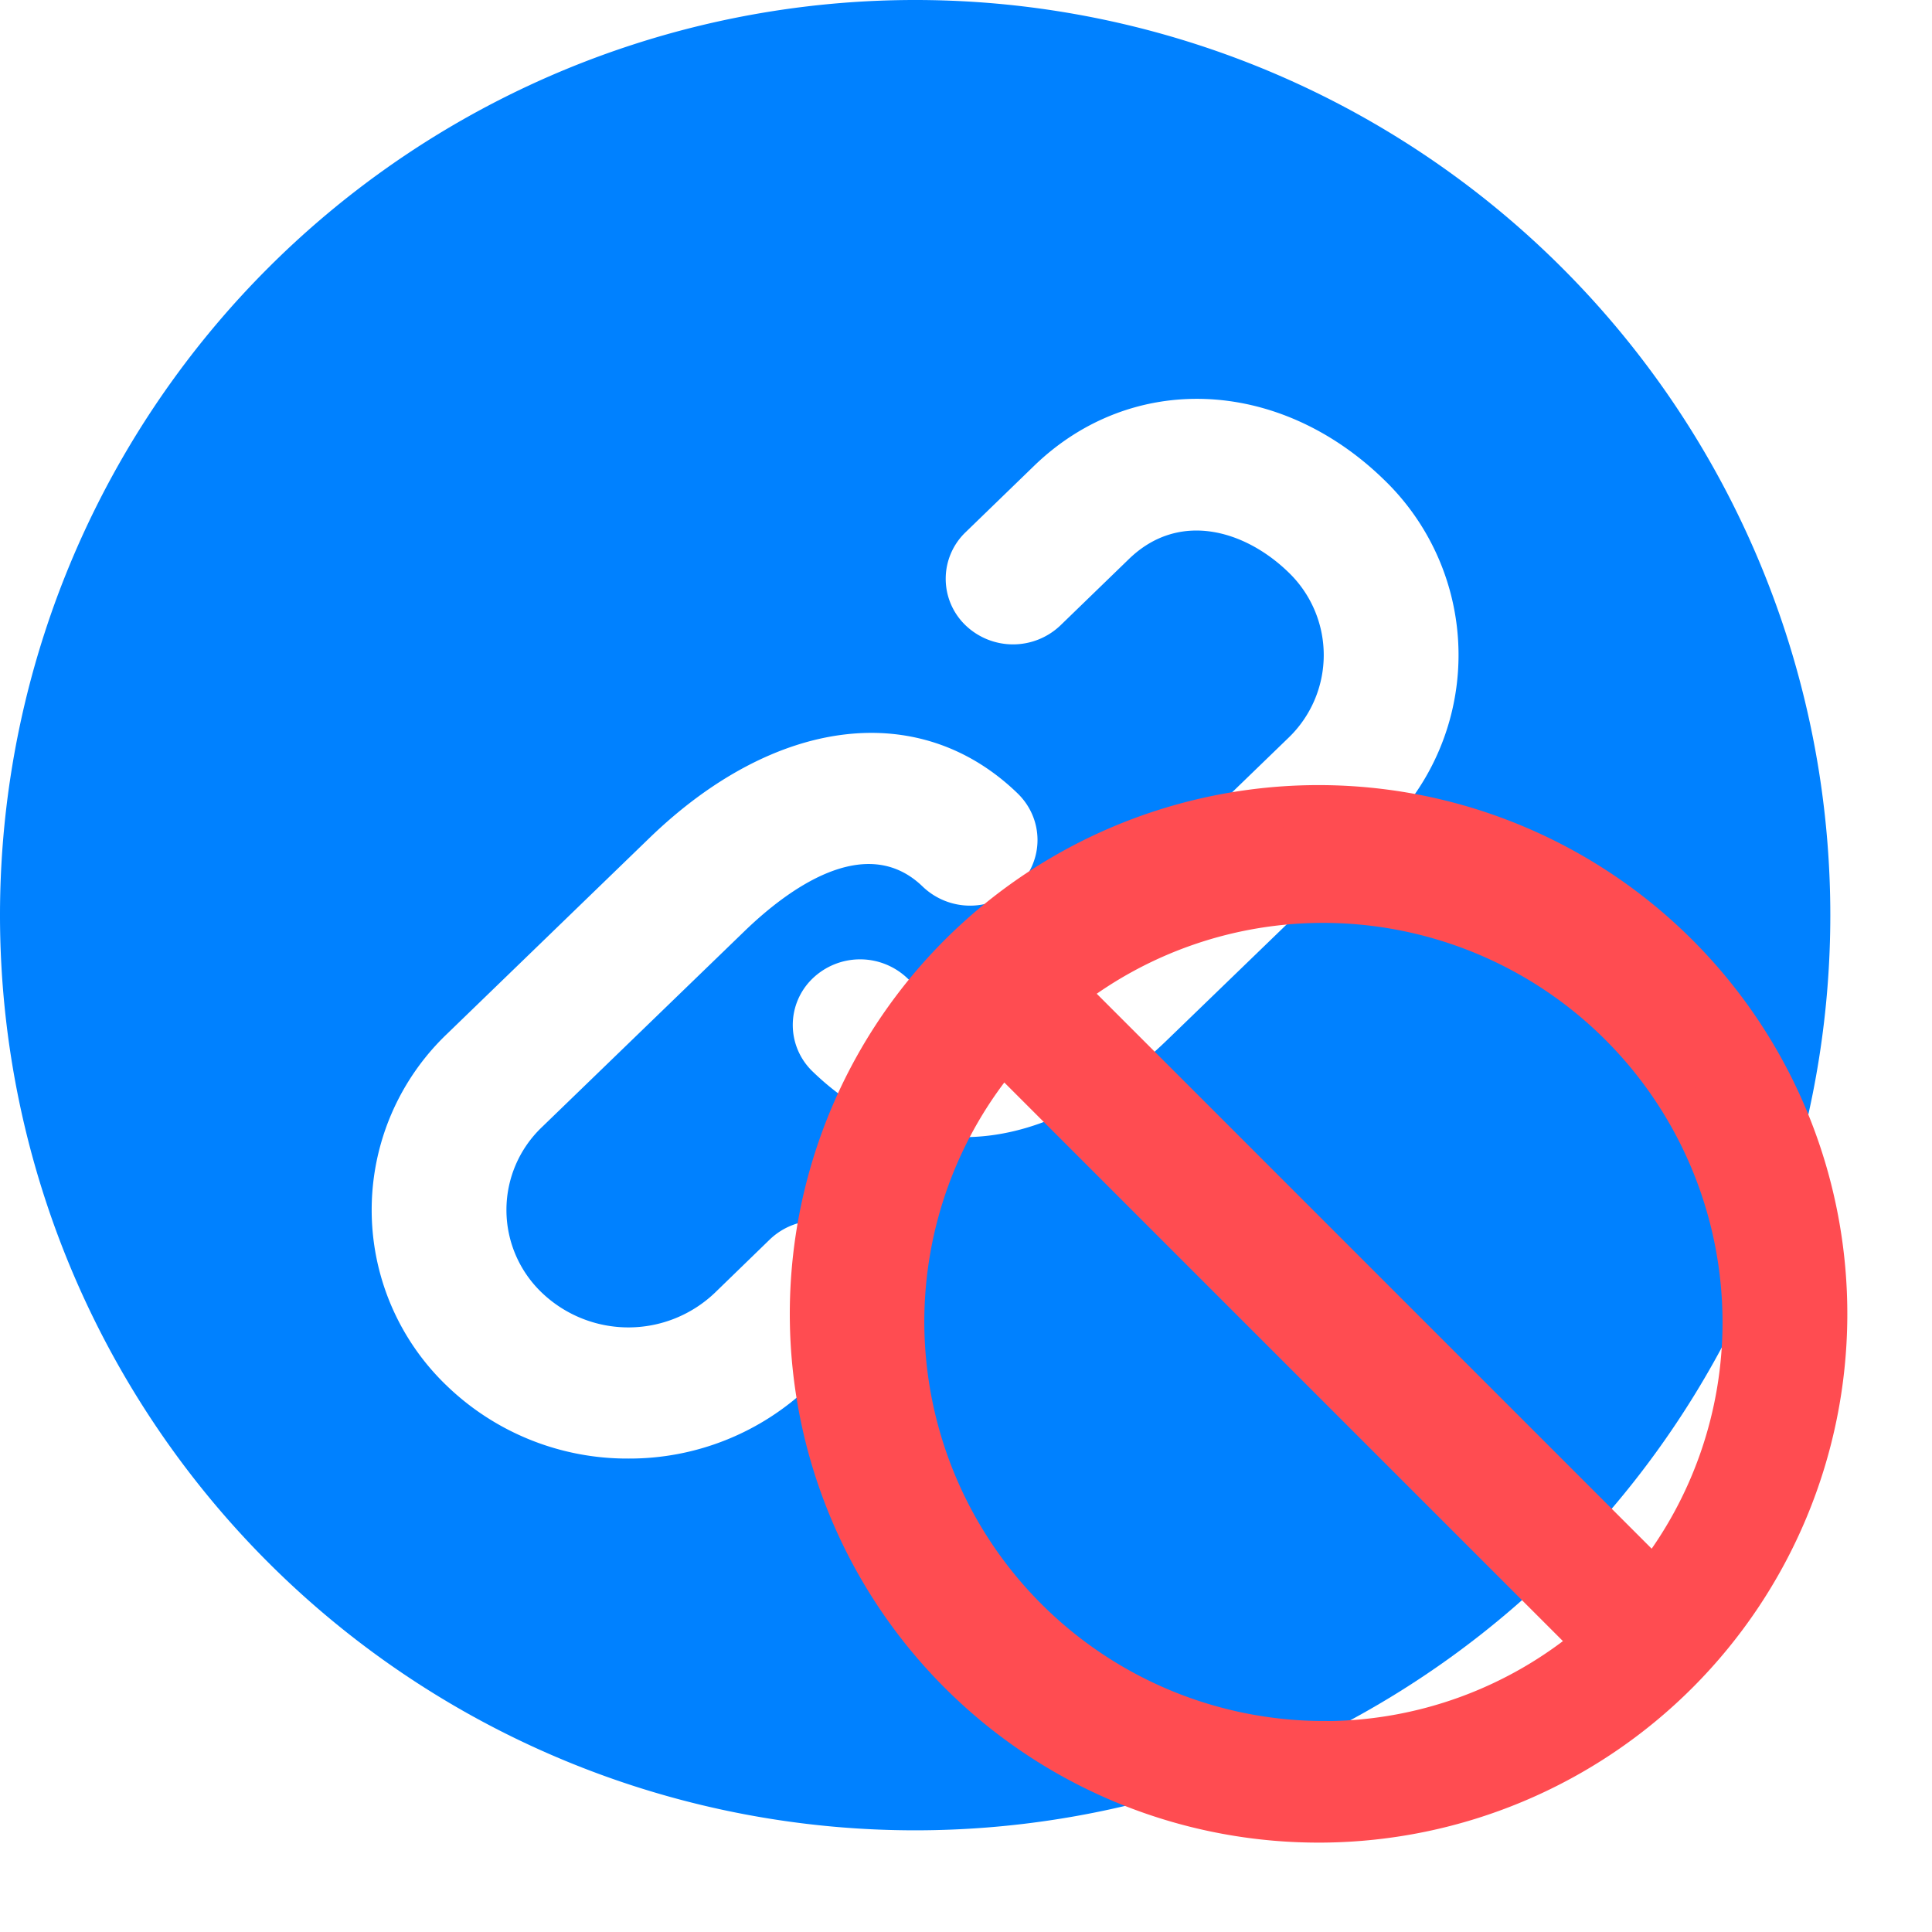 <svg width="19" height="19" xmlns="http://www.w3.org/2000/svg"><g fill="none"><path d="M9 0a9 9 0 100 18A9 9 0 009 0zm-.496 13.107l-.541.523a2.558 2.558 0 01-1.783.714 2.556 2.556 0 01-1.783-.713 2.393 2.393 0 010-3.464l1.99-1.926c1.238-1.197 2.659-1.369 3.62-.439.26.252.262.66.004.913a.674.674 0 01-.937.004c-.565-.547-1.341.04-1.754.44l-1.99 1.925a1.125 1.125 0 000 1.63 1.232 1.232 0 001.7 0l.54-.524c.26-.25.68-.25.937.004a.634.634 0 01-.003.913zm5.099-4.934l-2.124 2.054c-.656.636-1.346.956-1.999.956-.533 0-1.042-.214-1.488-.645a.634.634 0 01-.003-.913.674.674 0 01.936-.003c.194.188.65.629 1.621-.31l2.124-2.055a1.128 1.128 0 000-1.63c-.423-.41-1.072-.609-1.567-.13l-.674.653a.675.675 0 01-.936-.003.634.634 0 01.003-.913l.674-.653c.956-.925 2.4-.87 3.433.129a2.394 2.394 0 010 3.463z" fill="#0081FF"/><path d="M17.608 11.06a5 5 0 10-9.215 3.88 5 5 0 009.215-3.88h0zm-4.593 6.065A4.13 4.13 0 018.89 13c0-.971.343-1.912.97-2.654l5.81 5.81a4.107 4.107 0 01-2.655.97h0zm3.251-1.589L10.48 9.75a4.105 4.105 0 012.536-.874A4.13 4.13 0 0117.14 13c.001.92-.307 1.813-.874 2.536h0z" stroke="#FF4C51" stroke-width=".4" fill="#FF4C51"/></g></svg>